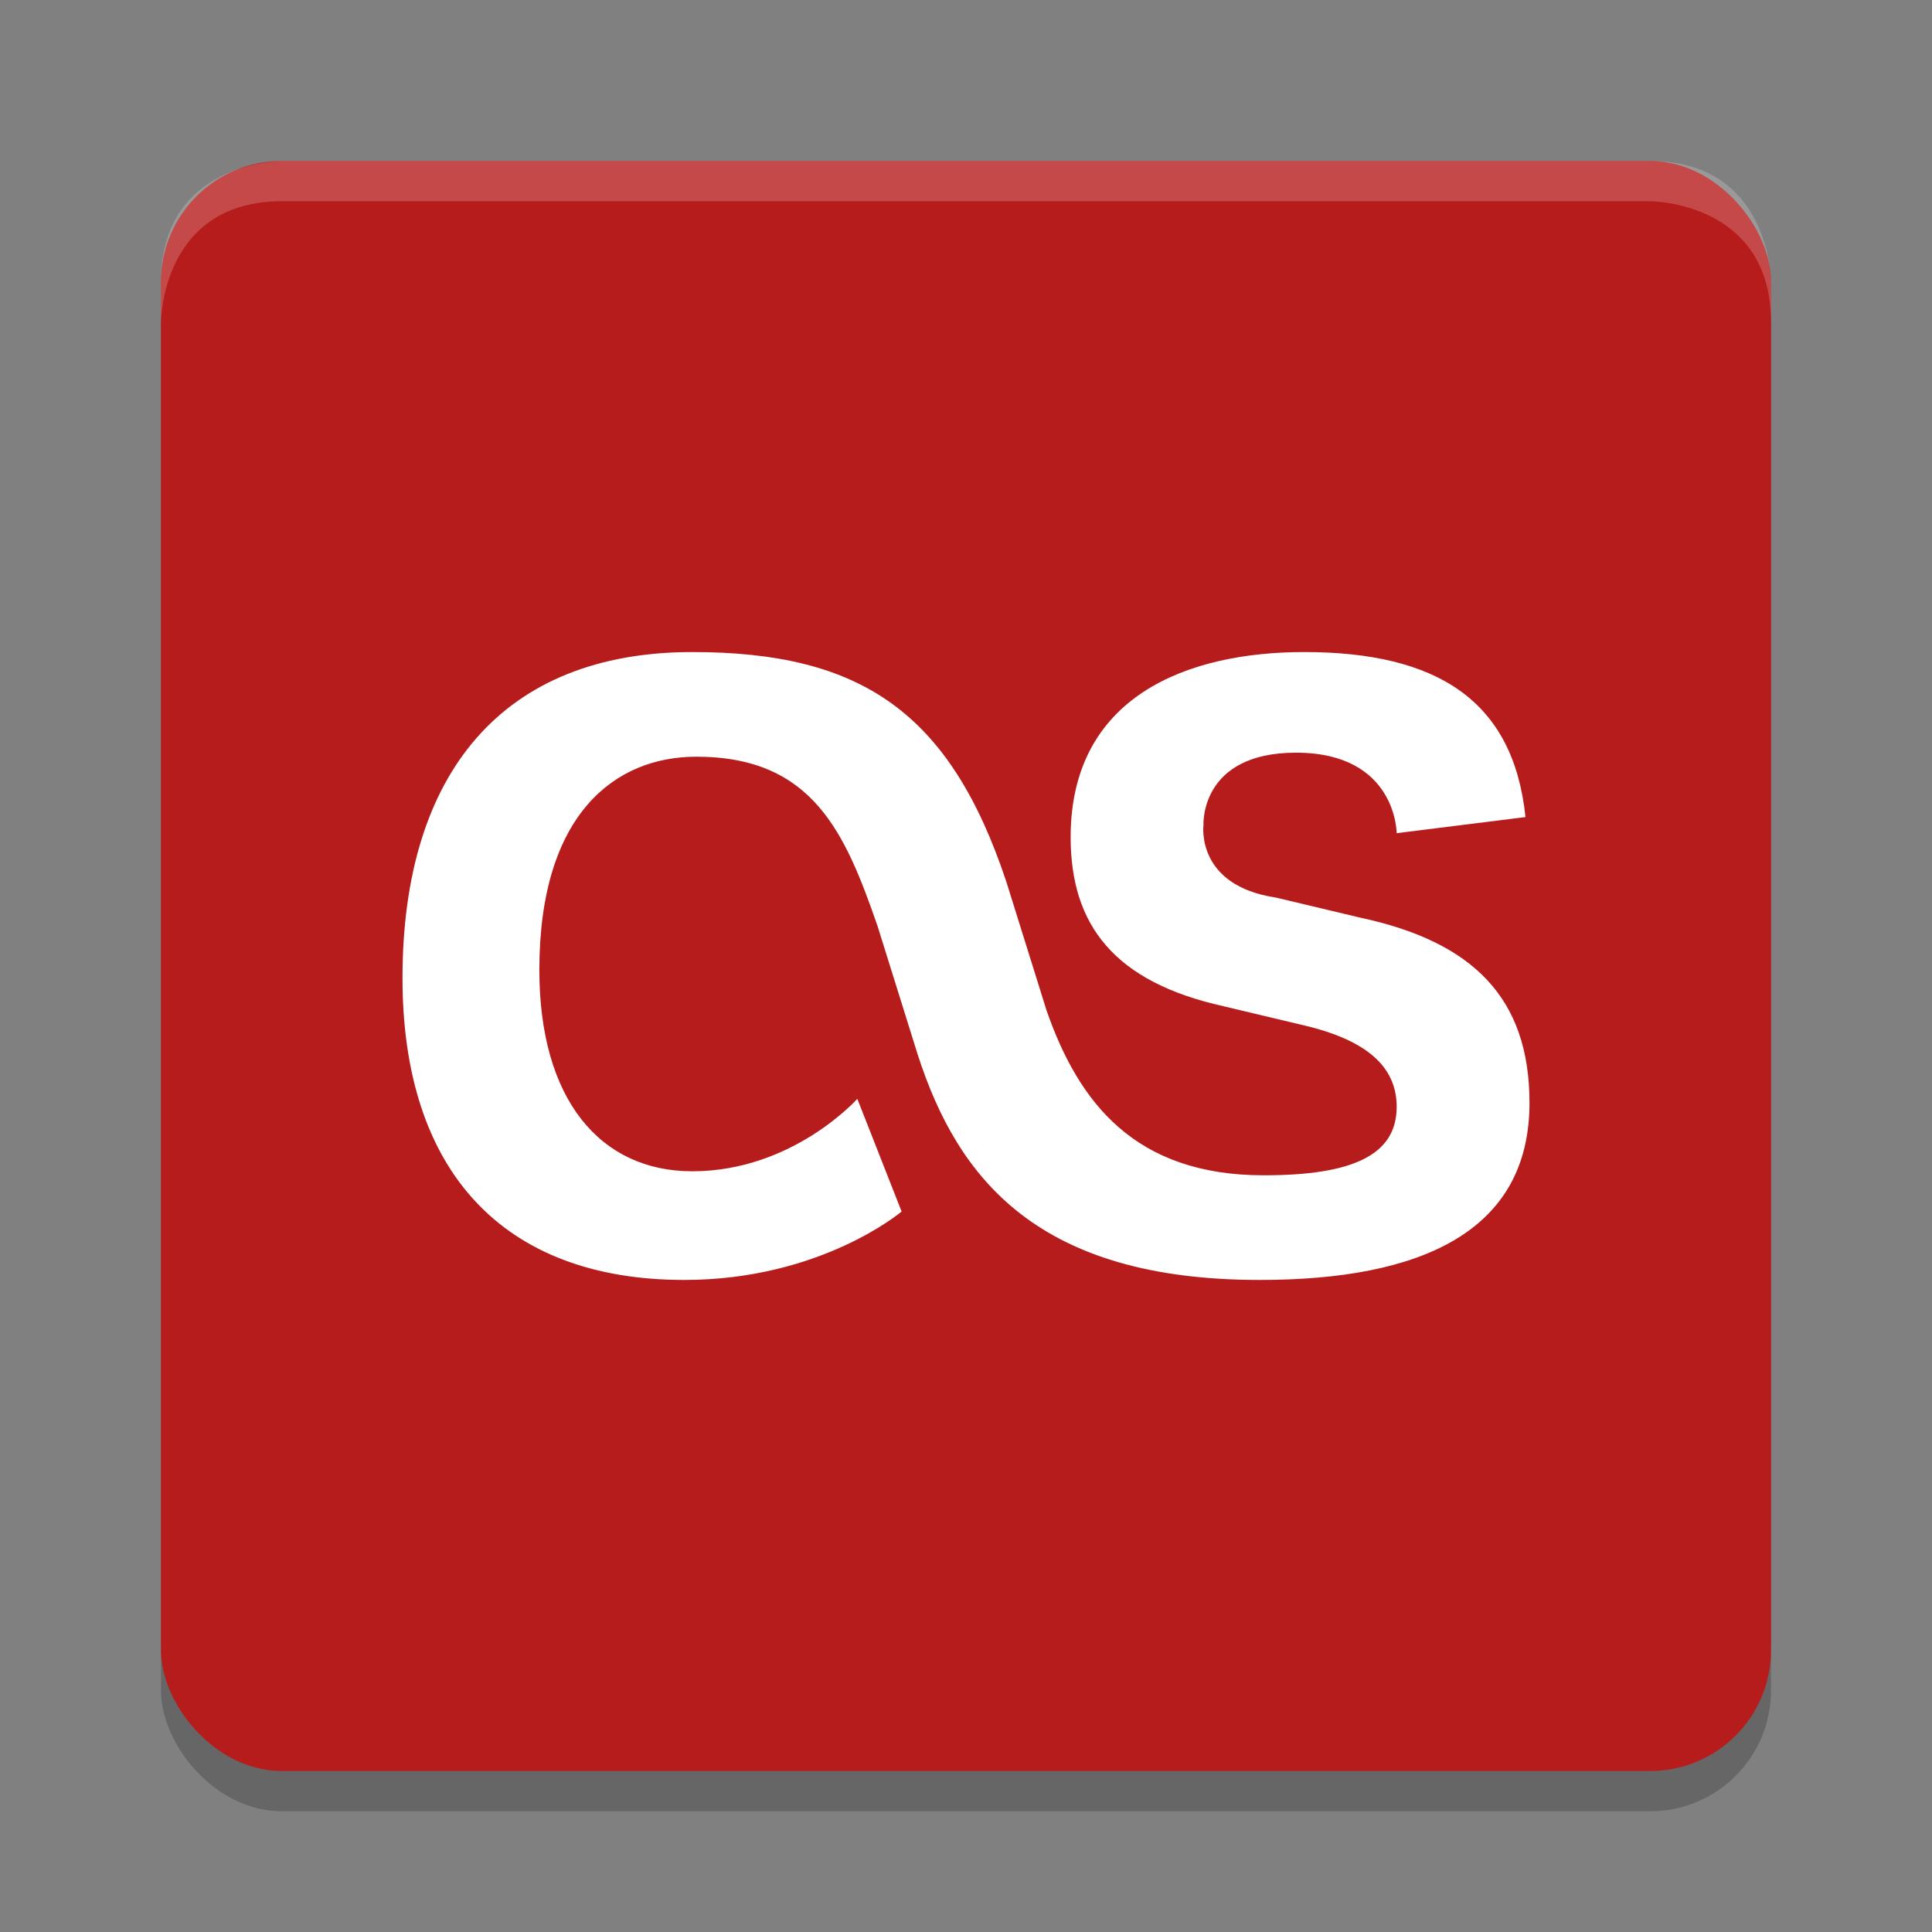 <svg viewBox="0 0 48 48"><rect x="0" y="0" width="48" height="48" fill="#808080" stroke="none"/><rect height="40" opacity=".2" rx="3" width="40" x="4" y="5"/><rect fill="#b71c1c" height="40" rx="3" width="40" x="4" y="4"/><g fill="#fff"><path d="m7 4s-3 0-3 3v1s0-3 3-3h34s3 0 3 3v-1s0-3-3-3z" opacity=".2"/><path d="m22.4 30.1-1.1-2.8s-1.6 1.8-4.1 1.8c-2.3 0-3.8-1.8-3.8-5 0-3.9 1.9-5.3 3.9-5.3 2.9 0 3.7 1.9 4.5 4.2l1 3.2c1 3.1 3 5.6 8.5 5.6 4 0 6.7-1.2 6.7-4.4 0-2.6-1.4-4-4.2-4.6l-2.1-.5c-2-.3-1.8-1.8-1.8-1.8s-.1-1.8 2.3-1.8c2.5 0 2.5 2 2.5 2l3.2-.4c-.3-2.9-2.2-4.1-5.5-4.1-2.9 0-5.8 1.1-5.8 4.6 0 2.2 1.1 3.6 3.8 4.2l2.1.5c1.6.4 2.2 1.1 2.2 2 0 1.2-1.1 1.7-3.3 1.7-3.2 0-4.6-1.8-5.4-4.1l-1-3.2c-1.4-4.2-3.6-5.7-7.8-5.7-4.7 0-7.2 3-7.2 8.1 0 4.8 2.5 7.5 7 7.5 3.4 0 5.4-1.7 5.4-1.7z"/></g></svg>